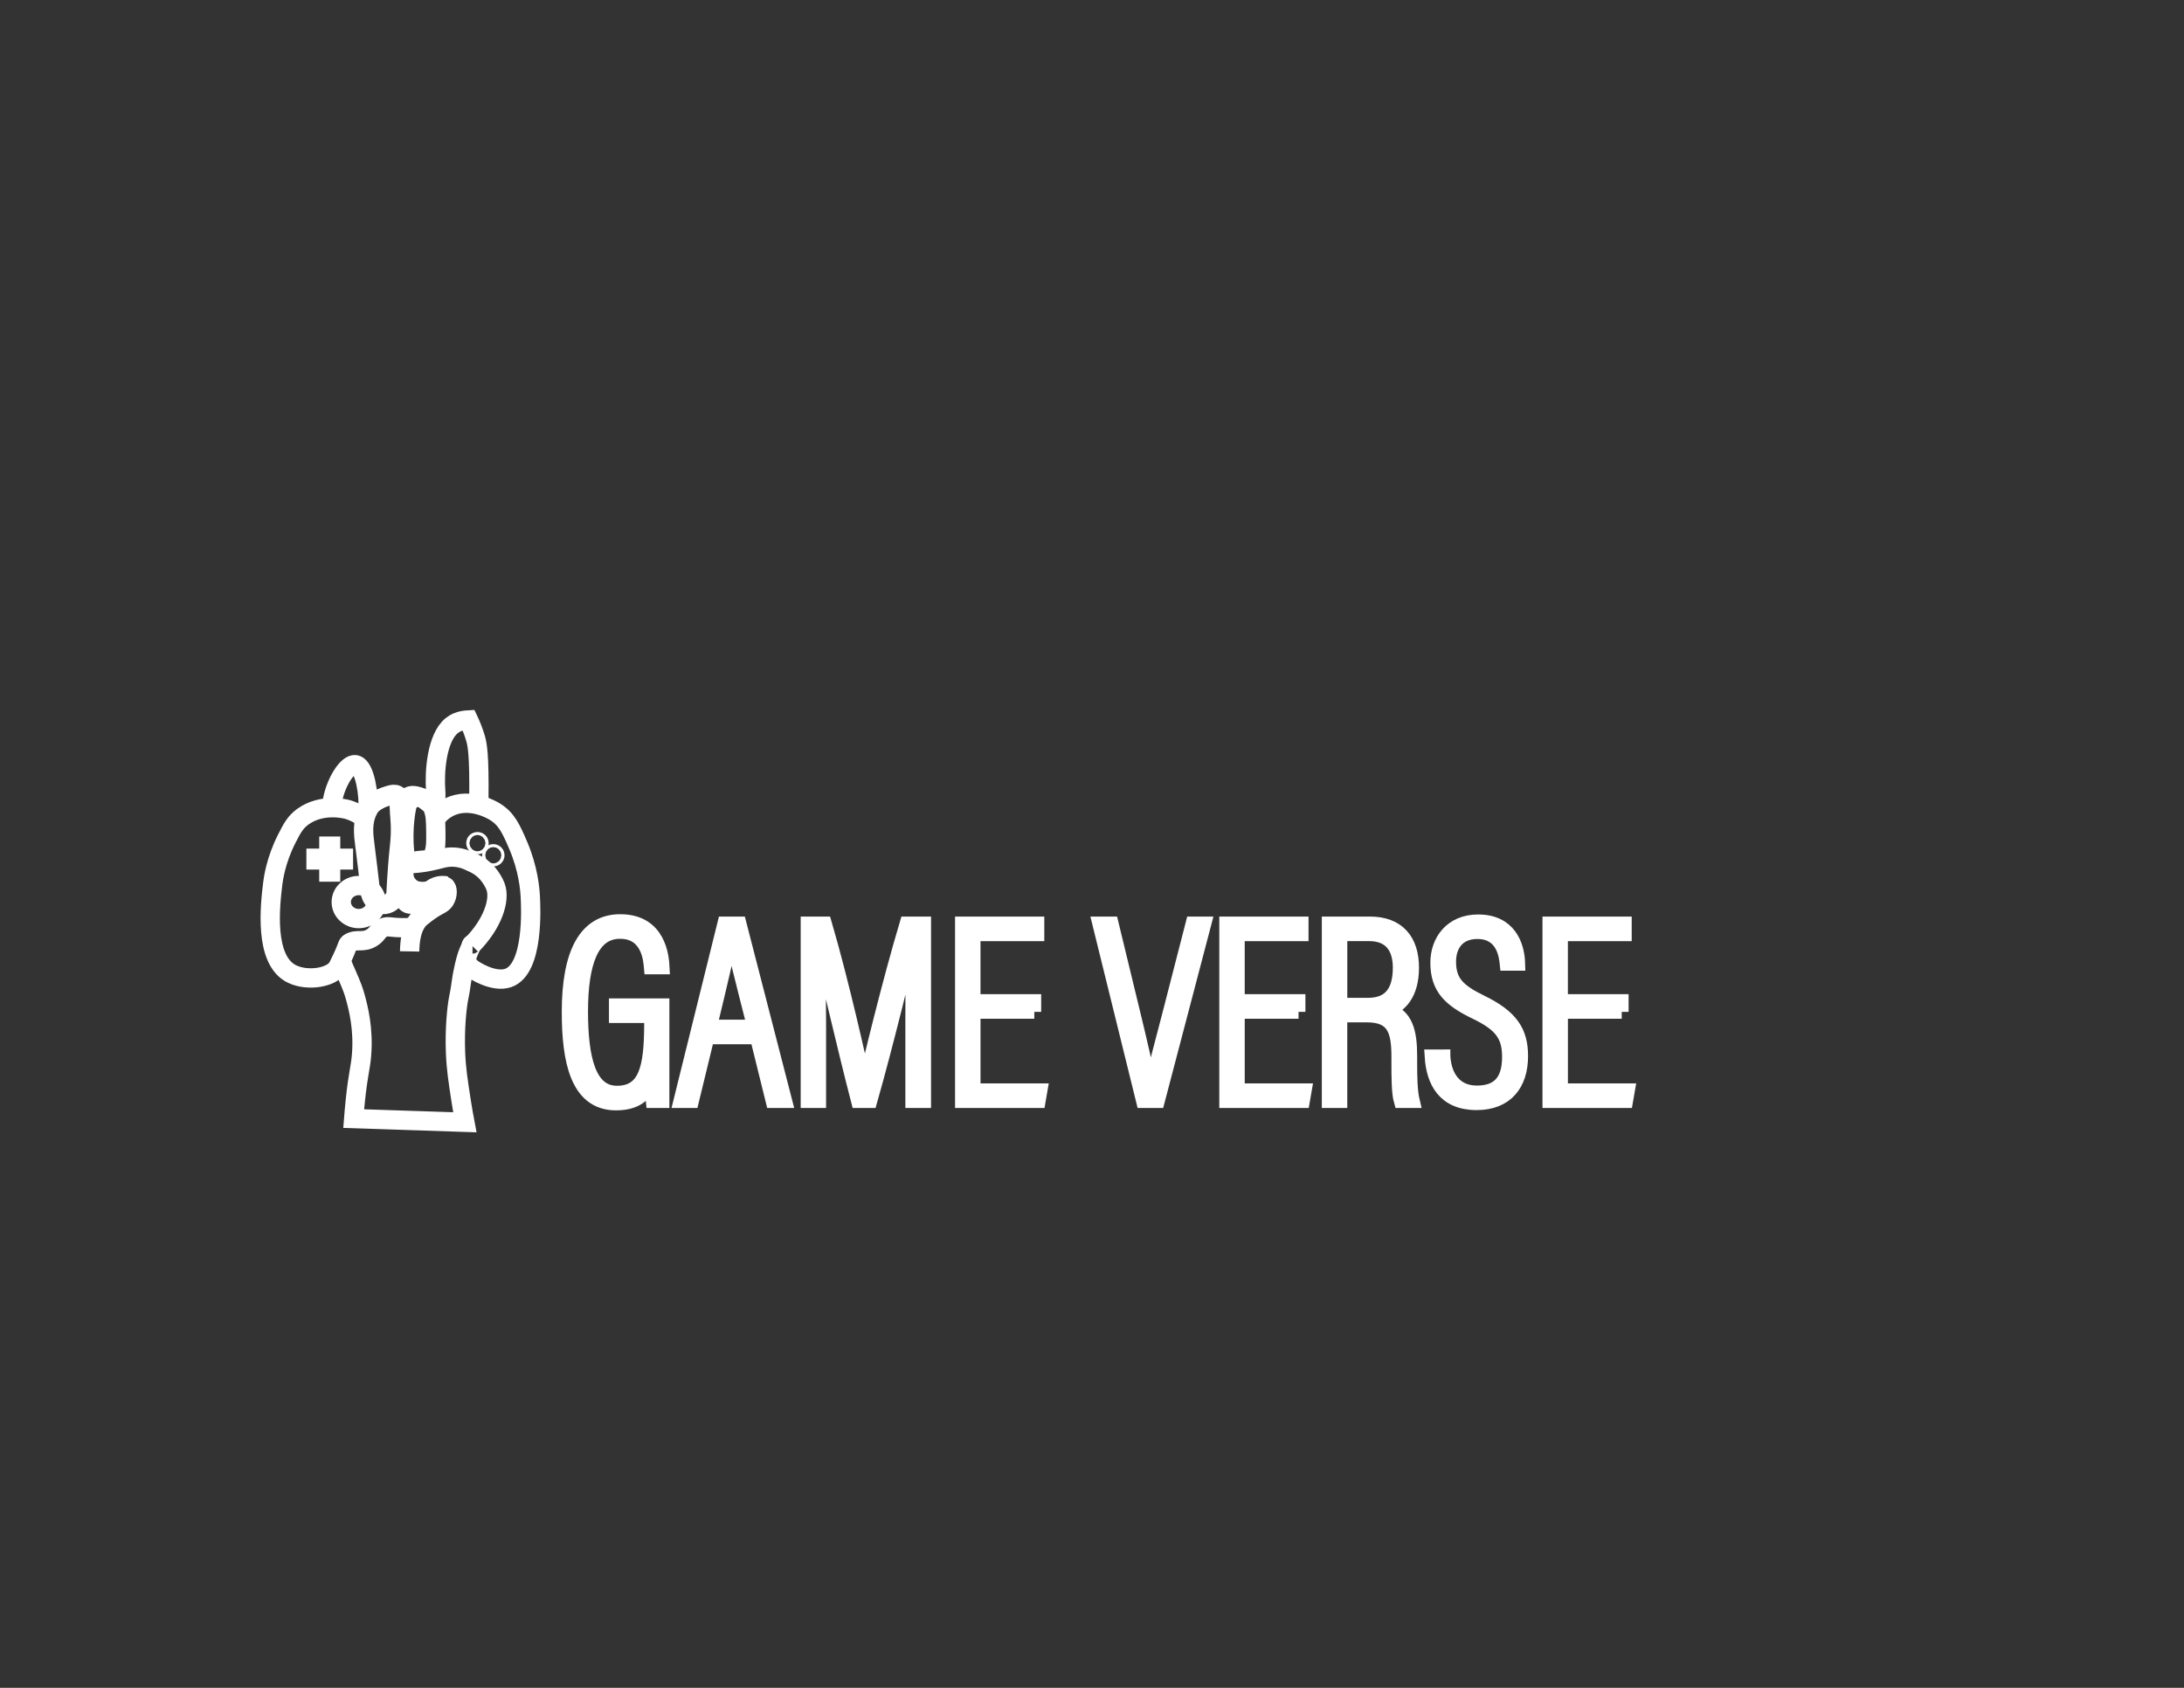 <?xml version="1.0" encoding="utf-8"?>
<!-- Generator: Adobe Illustrator 27.3.1, SVG Export Plug-In . SVG Version: 6.00 Build 0)  -->
<svg version="1.1" id="Camada_1" xmlns="http://www.w3.org/2000/svg" xmlns:xlink="http://www.w3.org/1999/xlink" x="0px" y="0px"
	 viewBox="0 0 792 612" style="enable-background:new 0 0 792 612;" xml:space="preserve">
<rect x="0" y="0" width="792" height="612" fill="#333333" stroke="none"/>
<style type="text/css">
	.st0{fill:#FFFFFF;stroke:#FFFFFF;stroke-width:5;stroke-miterlimit:10;}
	.st1{fill:none;stroke:#FFFFFF;stroke-miterlimit:10;}
	.st2{fill:#FFFFFF;stroke:#FFFFFF;stroke-width:7;stroke-miterlimit:10;}
	.st3{fill:none;stroke:#FFFFFF;stroke-width:7;stroke-miterlimit:10;}
</style>
<g>
	<g>
		<path class="st0" d="M240.22,399.25h-3.52c-0.19-1.71-0.38-3.96-0.38-7.89c-1.64,4.09-4.05,8.75-12.95,8.75
			c-14.26,0-17.15-15.9-17.15-33.19c0-21.33,6.09-32.93,18.7-32.93c14.16,0,15.2,12.91,15.39,16.78H236
			c-0.19-2.09-0.66-12.87-11.17-12.87c-10.15,0-14.09,11.23-14.09,28.83c0,16.79,2.81,29.46,12.97,29.46
			c10.31,0,12.39-8.89,12.39-24.92v-2.85h-12.77v-3.91h16.91V399.25z"/>
		<path class="st0" d="M256.56,376.14l-5.62,23.11h-4.23c0,0,15.96-64.41,15.96-64.41h5.5l16.61,64.41h-4.61l-5.71-23.11H256.56z
			 M273.4,372.22c-4.59-18.03-7.31-28.78-8.07-33.26h-0.19c-0.94,5.4-3.95,18.2-7.61,33.26H273.4z"/>
		<path class="st0" d="M330.82,369.58c0-12.64,0.19-24.38,0.38-30.83h-0.1c-2.45,10.44-9.75,40.43-15.48,60.5h-4.48
			c-4.32-16.61-11.99-49.04-14.54-60.59h-0.19c0.38,7.47,0.66,22.11,0.66,33.08v27.51h-4.21v-64.41h6.29
			c6.37,21.76,12.72,50.46,14.42,58.25h0.09c1.14-5.83,8.81-37.25,15.09-58.25h6.38v64.41h-4.31V369.58z"/>
		<path class="st0" d="M375.08,366.89h-22.01v28.44h24.28l-0.68,3.92h-27.83v-64.41h27.36v3.92h-23.14v24.21h22.01V366.89z"/>
		<path class="st0" d="M414.5,399.25l-15.89-64.41h4.52l7.9,32.61c2.26,9.25,5.17,21.58,6.02,27.37h0.19
			c0.85-4.95,4.42-18.02,6.86-27.46l8.36-32.52h4.33l-16.91,64.41H414.5z"/>
		<path class="st0" d="M470.9,366.89h-22.01v28.44h24.28l-0.68,3.92h-27.83v-64.41h27.36v3.92h-23.14v24.21h22.01V366.89z"/>
		<path class="st0" d="M486.07,368.21v31.04h-4.23v-64.41h14.95c10.25,0,15.29,6.15,15.29,16.02c0,9.83-4.55,13.98-8.79,15.31
			c6.58,1.99,8.12,7.92,8.12,16.63v2.55c0,5.15,0.1,10.4,0.94,13.89h-4.41c-0.85-2.93-0.86-9.06-0.86-14.08v-2.09
			c0-9.53-1.8-14.87-11.4-14.87H486.07z M486.07,364.31h10.02c8.39,0,11.5-5.34,11.5-13.44c0-7.06-3.2-12.13-11.1-12.13h-10.41
			V364.31z"/>
		<path class="st0" d="M523.45,383.04c0.47,7.43,4.32,13.08,12.12,13.08c7.43,0,11.64-3.78,11.64-12.86
			c0-7.7-2.83-11.66-11.98-16.09c-9.49-4.55-14.03-8.91-14.03-18.09c0-7.9,5.05-15,14.83-15c11.14,0,14.36,8.35,14.55,15.38h-4.22
			c-0.29-2.76-1.23-11.49-10.61-11.49c-7.22,0-10.23,5.06-10.23,10.71c0,7.13,3.19,10.51,11.59,14.57
			c11.08,5.39,14.52,10.87,14.52,19.71c0,10.21-5.41,17.05-16.16,17.05c-11.7,0-15.78-7.79-16.34-16.98H523.45z"/>
		<path class="st0" d="M588.1,366.89h-22.01v28.44h24.28l-0.68,3.92h-27.83v-64.41h27.36v3.92h-23.14v24.21h22.01V366.89z"/>
	</g>
</g>
<path class="st1" d="M-0.38,412.46"/>
<path class="st1" d="M-3.85,426.9"/>
<g>
	<path class="st2" d="M226.24,265.57"/>
	<path class="st3" d="M157.95,296.8c0.88-1.14,2.43-2.86,4.85-4.09c7.83-3.99,16.34,1.4,16.72,1.64c4.23,2.62,5.84,6.22,8.36,12.08
		c3.71,8.61,4.28,16.02,4.42,18.63c0.2,3.67,1.4,26.28-8.01,29.54c-5.25,1.82-12.57-2.81-13.51-3.72c-0.71-0.69-1.22-1.46-1.22-1.46
		c-0.25-0.46-0.5-0.93-0.75-1.39"/>
	<path class="st3" d="M150.31,336.14c-0.44,0.05-1.06,0.12-1.81,0.17c-0.6,0.04-1.74,0.09-2.99,0.06c-4.19-0.08-4.81-0.67-6.46-0.01
		c-2.15,0.85-1.88,2.15-4.1,3.58c-3.29,2.12-5.53,0.33-8.2,1.94c-0.91,0.55-0.44,0.92-2.83,5.91c-0.84,1.75-1.25,2.62-1.53,3.06
		c-2.25,3.59-10.66,5.04-16.37,2.38c-10.48-4.89-8.02-25.3-7.12-32.78c0.2-1.62,1.09-8.46,5.05-16.25c1.94-3.82,3.12-6.08,5.84-8.05
		c7.07-5.13,15.82-2.76,16.35-2.6c3.04,0.91,5.23,2.43,6.51,3.47"/>
	<path class="st3" d="M155.29,330.44c-0.69-0.96-1.09-2.11-1.09-3.36c0-3.31,2.84-5.99,6.34-5.99c0.44,0,0.86,0.04,1.28,0.12"/>
	<ellipse class="st3" cx="130.09" cy="327.08" rx="6.34" ry="5.99"/>
	<ellipse class="st3" cx="173.14" cy="305.72" rx="0.58" ry="0.54"/>
	<path class="st3" d="M179.47,310.11c0,0.3-0.26,0.54-0.58,0.54s-0.58-0.24-0.58-0.54c0-0.3,0.26-0.54,0.58-0.54
		S179.47,309.81,179.47,310.11z"/>
	<rect x="119.26" y="306.81" class="st3" width="0.63" height="9.39"/>
	
		<rect x="119.27" y="306.53" transform="matrix(-1.836970e-16 1 -1 -1.836970e-16 431.074 191.929)" class="st3" width="0.6" height="9.94"/>
	<path class="st3" d="M171.35,342.3c-0.02,0-0.07,0-0.12,0.02c-0.32,0.1-0.43,0.6-0.46,0.73c-0.3,1.29-1.43,2.16-2.92,9.81
		c-0.08,0.4-0.17,0.9-0.28,1.52c-0.1,0.58-0.21,1.31-0.34,2.25c-0.38,2.91-0.76,4.47-1.02,5.92c-0.54,3.03-1.36,10.44-1.02,19.08
		c0.23,5.83,0.9,10.18,2.04,17.55c0.5,3.2,0.97,5.87,1.33,7.75c-13.43-0.44-26.87-0.88-40.3-1.33c0.12-1.54,0.31-3.88,0.61-6.73
		c1.04-9.82,1.85-11.51,2.24-16.32c0.78-9.41-1.16-16.91-2.11-20.46c-0.38-1.42-0.68-2.44-1.21-3.85c-1.1-2.96-3.06-7.11-3.61-8.55
		c-0.14-0.37-0.29-0.76-0.29-0.76c0.13-0.3,0.26-0.61,0.39-0.91"/>
	<path class="st3" d="M120.31,293.63c-0.01-0.62,0.01-1.46,0.13-2.44c0,0,0.07-0.59,0.18-1.17c1.18-6.31,5.36-13.17,8.26-12.75
		c2.59,0.37,4.46,6.58,4.69,14.69c3.14-2.05,5.75-3.05,7.45-3.57c1.2-0.37,2.14-0.56,2.95-0.1c1.49,0.86,1.31,3.3,2.05,3.36
		c0.69,0.06,0.73-2.03,2.24-2.86c1.43-0.78,3.36-0.01,4.92,0.61c2.43,0.97,3.16,2.07,3.95,1.73c1.19-0.51,0.93-3.61,0.86-4.5
		c-0.49-6.52,0.3-19.09,5.87-23.56c1.07-0.86,2.9-1.88,6.02-2.04c0.7,1.48,1.69,3.75,2.55,6.63c0.67,2.26,1.41,6.03,1.22,22.34
		c-0.01,1.04-0.03,1.89-0.03,2.46"/>
	<path class="st3" d="M143.57,324.63c-0.76,2.08-2.64,3.42-4.69,3.34c-2.01-0.08-3.78-1.54-4.41-3.63
		c-0.79-6.78-1.45-12.48-2.16-17.95c-0.47-3.6-1.13-8.38,1.24-12.85c0.34-0.65,0.68-1.15,0.91-1.48c0.22-0.22,0.56-0.53,1-0.88
		c2.19-1.71,6.23-3.54,8.19-1.97c0.33,0.27,0.9,0.87,1.1,2.26c0.05,0.86,0.12,2.08,0.18,3.52c0.04,1.04,0.67,5.49-0.01,11.58
		C144.43,311,143.97,316.68,143.57,324.63z"/>
	<path class="st3" d="M157.05,310.52c-0.29,0.29-0.76,0.69-1.42,0.98c-0.87,0.39-1.35,0.29-2.97,0.44
		c-2.25,0.21-2.49,0.51-3.56,0.32c-0.93-0.16-1.63-0.53-2.08-0.82c-0.07-0.52-0.17-1.23-0.26-2.08c-0.29-2.82-0.33-5.21-0.31-6.92
		c0.06-3.65,0.45-6.53,0.69-8.05c0.18-1.13,0.37-2.08,0.51-2.75c0.19-0.37,0.55-0.95,1.16-1.47c0.28-0.24,1.73-1.42,3.43-1.14
		c0.74,0.12,1.5,0.71,3,1.88c0.64,0.5,1.15,0.93,1.48,1.24c0.24,0.6,0.55,1.47,0.82,2.55c0.27,1.09,0.45,2.25,0.51,6.84
		c0.05,4.29-0.08,5.4-0.32,6.51C157.53,309.09,157.26,309.94,157.05,310.52z"/>
	<path class="st3" d="M154.5,326.64c-0.16,0.21-0.42,0.51-0.81,0.77c-0.5,0.33-0.99,0.43-3.17,0.46c-1.91,0.02-2.33-0.05-2.77-0.35
		c-0.41-0.28-0.66-0.63-0.8-0.88c-0.09-0.15-0.33-0.5-0.5-0.92c-0.14-0.34-0.37-1.05-0.23-2.97c0.04-0.59,0.13-1.39,0.31-2.34
		c0.64,0.65,2.11,1.96,4.39,2.55c1.53,0.4,2.85,0.32,3.67,0.2c0.16,0.2,0.89,1.19,0.61,2.25
		C155.09,325.87,154.8,326.23,154.5,326.64z"/>
	<path class="st3" d="M148.55,344.97c0.13-8.08,2.57-11.09,4.08-12.34c2.67-2.21,4.59-3.37,4.59-3.37c2.25-1.35,3.27-1.58,4.08-2.86
		c1.11-1.75,1.13-4.37,0.1-5c-0.78-0.48-1.59,0.54-4.18,1.33c-1.53,0.46-4.18,1.27-6.72,0.18c-2.24-0.96-3.25-2.9-3.38-3.15
		c-1.55-3.08,0.02-6.18,0.2-6.53c3.15-0.07,5.66-0.42,7.35-0.71c4.79-0.84,6.64-1.93,10-1.73c2.78,0.16,4.98,1.1,6.33,1.81
		c1.26,0.51,3.41,1.56,5.42,3.67c0,0,2.11,2.21,3.25,5.13c1.9,4.86-1.06,13.68-8.67,21.32"/>
</g>
</svg>
